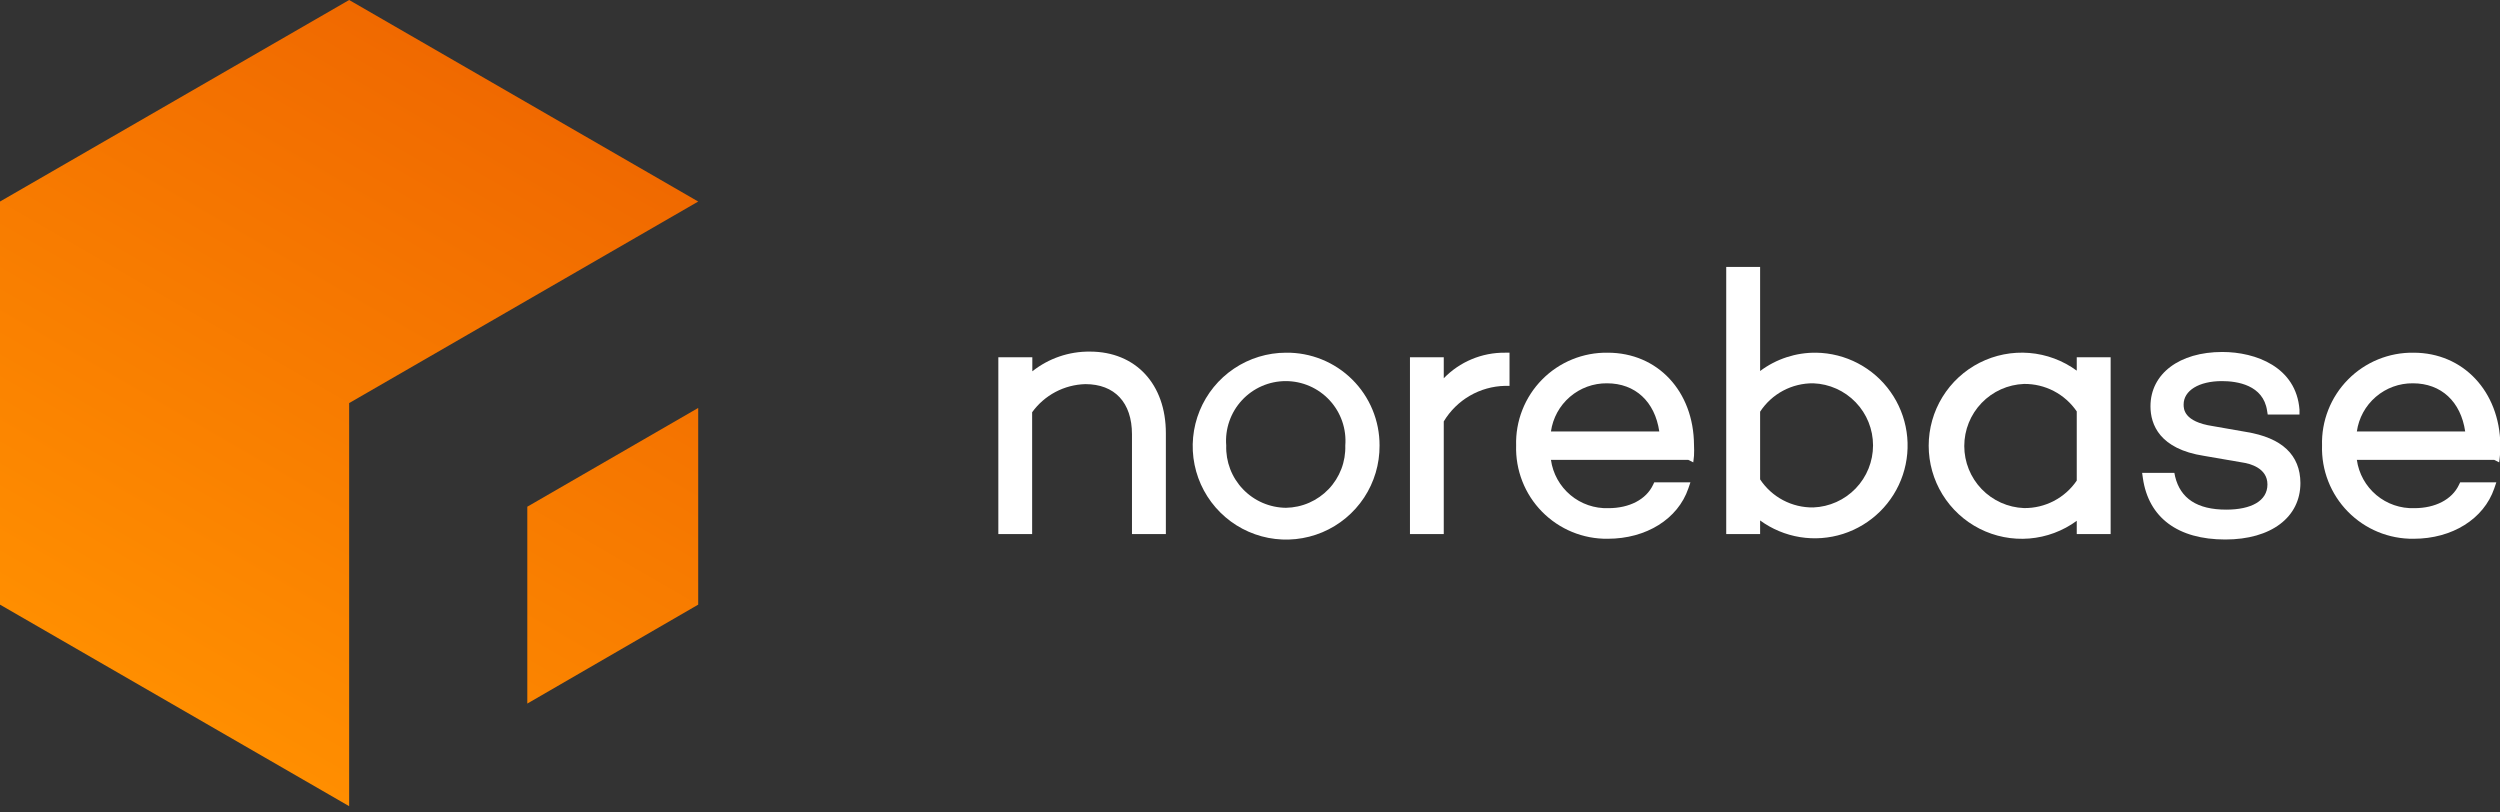 <svg width="200" height="65" viewBox="0 0 200 65" fill="none" xmlns="http://www.w3.org/2000/svg">
<rect x="0" y="0" width="200" height="65" fill="#333333" stroke="none"/>
<g clip-path="url(#clip0_240_838)">
<path d="M55.856 16.123L27.932 32.247V64.494L0 48.371V16.123L27.932 0L55.856 16.123ZM42.184 56.286L55.856 48.371V32.636L42.184 40.536V56.286Z" fill="url(#paint0_linear_240_838)"/>
<path d="M87.195 28.128C85.523 28.109 83.896 28.665 82.586 29.704V28.583H79.867V42.727H82.571V32.98C83.06 32.303 83.698 31.748 84.437 31.357C85.175 30.967 85.993 30.753 86.828 30.73C89.166 30.73 90.558 32.196 90.558 34.746V42.727H93.269V34.666C93.276 30.738 90.858 28.128 87.195 28.128Z" fill="white"/>
<path d="M102.875 28.216C101.395 28.219 99.95 28.661 98.722 29.487C97.493 30.312 96.538 31.484 95.976 32.853C95.414 34.222 95.271 35.727 95.565 37.178C95.859 38.628 96.578 39.959 97.629 41.001C98.68 42.043 100.016 42.749 101.469 43.031C102.921 43.312 104.425 43.156 105.789 42.582C107.153 42.008 108.316 41.041 109.13 39.806C109.944 38.57 110.374 37.12 110.364 35.64C110.368 34.658 110.176 33.686 109.8 32.779C109.425 31.872 108.872 31.049 108.175 30.358C107.478 29.667 106.65 29.122 105.74 28.754C104.831 28.386 103.856 28.203 102.875 28.216ZM102.875 40.624C102.232 40.617 101.597 40.482 101.007 40.227C100.417 39.972 99.883 39.601 99.439 39.137C98.993 38.673 98.646 38.124 98.415 37.524C98.185 36.923 98.077 36.283 98.098 35.64C98.046 34.983 98.131 34.322 98.347 33.7C98.563 33.077 98.905 32.506 99.353 32.022C99.8 31.538 100.342 31.152 100.946 30.888C101.55 30.624 102.202 30.488 102.86 30.488C103.519 30.488 104.171 30.624 104.775 30.888C105.378 31.152 105.921 31.538 106.368 32.022C106.816 32.506 107.158 33.077 107.374 33.7C107.59 34.322 107.675 34.983 107.623 35.64C107.644 36.281 107.537 36.919 107.308 37.517C107.08 38.116 106.735 38.663 106.293 39.127C105.851 39.59 105.321 39.962 104.734 40.219C104.148 40.476 103.516 40.613 102.875 40.624Z" fill="white"/>
<path d="M115.501 30.261V28.583H112.797V42.727H115.501V33.713C116.011 32.863 116.728 32.156 117.585 31.659C118.443 31.162 119.412 30.89 120.403 30.869H120.762V28.216H120.395C119.484 28.207 118.579 28.384 117.738 28.736C116.897 29.087 116.135 29.606 115.501 30.261Z" fill="white"/>
<path d="M128.618 28.216C127.643 28.201 126.676 28.383 125.774 28.752C124.871 29.121 124.053 29.669 123.369 30.363C122.684 31.056 122.147 31.882 121.79 32.789C121.432 33.696 121.263 34.666 121.29 35.64C121.261 36.617 121.429 37.59 121.785 38.5C122.141 39.41 122.677 40.238 123.362 40.935C124.047 41.632 124.865 42.183 125.768 42.556C126.672 42.928 127.641 43.114 128.618 43.101C131.703 43.101 134.231 41.518 135.066 39.078L135.234 38.587H132.34L132.238 38.799C131.688 39.957 130.354 40.653 128.676 40.653C127.568 40.691 126.485 40.318 125.635 39.605C124.786 38.892 124.23 37.889 124.075 36.791H135.066L135.462 36.989L135.52 36.468C135.535 36.173 135.535 35.877 135.52 35.582C135.491 31.316 132.626 28.216 128.618 28.216ZM128.559 30.664C130.823 30.664 132.391 32.13 132.743 34.519H124.075C124.228 33.442 124.767 32.457 125.592 31.748C126.417 31.038 127.471 30.653 128.559 30.664Z" fill="white"/>
<path d="M145.293 28.216C143.678 28.197 142.101 28.712 140.809 29.682V21.356H138.098V42.727H140.809V41.636C141.752 42.324 142.844 42.781 143.996 42.968C145.149 43.155 146.329 43.068 147.442 42.713C148.554 42.358 149.567 41.745 150.398 40.925C151.23 40.105 151.856 39.101 152.226 37.993C152.596 36.886 152.7 35.706 152.528 34.551C152.357 33.396 151.916 32.297 151.24 31.345C150.565 30.392 149.674 29.612 148.641 29.069C147.608 28.525 146.461 28.233 145.293 28.216ZM140.809 32.936C141.27 32.23 141.902 31.652 142.646 31.255C143.391 30.858 144.223 30.655 145.066 30.664C146.35 30.713 147.564 31.258 148.455 32.184C149.346 33.11 149.843 34.345 149.843 35.629C149.843 36.914 149.346 38.149 148.455 39.075C147.564 40.001 146.35 40.545 145.066 40.595C144.225 40.608 143.395 40.41 142.651 40.018C141.907 39.626 141.273 39.053 140.809 38.352V32.936Z" fill="white"/>
<path d="M166.14 29.652C165.031 28.839 163.717 28.349 162.346 28.237C160.976 28.125 159.6 28.395 158.373 29.017C157.146 29.639 156.116 30.589 155.396 31.761C154.676 32.934 154.295 34.283 154.295 35.658C154.295 37.034 154.676 38.383 155.396 39.556C156.116 40.728 157.146 41.678 158.373 42.3C159.6 42.922 160.976 43.192 162.346 43.08C163.717 42.968 165.031 42.478 166.14 41.665V42.727H168.851V28.582H166.14V29.652ZM166.14 38.447C165.673 39.134 165.043 39.694 164.306 40.078C163.57 40.461 162.75 40.657 161.919 40.646C160.636 40.596 159.421 40.052 158.531 39.126C157.64 38.2 157.142 36.965 157.142 35.681C157.142 34.396 157.64 33.161 158.531 32.235C159.421 31.309 160.636 30.765 161.919 30.715C162.75 30.705 163.57 30.901 164.306 31.284C165.042 31.668 165.672 32.228 166.14 32.914V38.447Z" fill="white"/>
<path d="M179.702 34.556L177.02 34.087C174.69 33.735 174.69 32.702 174.69 32.357C174.69 31.243 175.921 30.488 177.753 30.488C178.97 30.488 181.058 30.796 181.366 32.848L181.417 33.163H183.959V32.768C183.696 29.367 180.472 28.158 177.783 28.158C174.346 28.158 172.038 29.902 172.038 32.504C172.038 33.969 172.771 35.919 176.324 36.469L179.38 36.996C179.988 37.084 181.395 37.436 181.395 38.755C181.395 40.075 180.098 40.771 178.098 40.771C175.775 40.771 174.434 39.877 174.009 38.125L173.95 37.832H171.371L171.43 38.25C171.884 41.416 174.229 43.16 178.024 43.16C181.688 43.16 184.033 41.386 184.033 38.638C184.018 36.395 182.56 35.025 179.702 34.556Z" fill="white"/>
<path d="M193.09 28.216C192.116 28.201 191.148 28.383 190.246 28.752C189.344 29.121 188.526 29.669 187.841 30.363C187.157 31.056 186.619 31.882 186.262 32.789C185.905 33.696 185.735 34.666 185.763 35.64C185.733 36.617 185.902 37.59 186.258 38.5C186.614 39.41 187.15 40.238 187.835 40.935C188.519 41.632 189.338 42.183 190.241 42.556C191.144 42.928 192.114 43.114 193.09 43.101C196.175 43.101 198.703 41.518 199.539 39.078L199.707 38.587H196.813L196.71 38.799C196.161 39.957 194.827 40.653 193.149 40.653C192.041 40.691 190.957 40.318 190.108 39.605C189.258 38.892 188.702 37.889 188.548 36.791H199.539L199.934 36.989L199.993 36.468C200.024 36.174 200.036 35.878 200.029 35.582C199.964 31.316 197.062 28.216 193.09 28.216ZM193.032 30.664C195.296 30.664 196.864 32.13 197.216 34.519H188.548C188.7 33.442 189.239 32.457 190.064 31.748C190.889 31.038 191.944 30.653 193.032 30.664Z" fill="white"/>
</g>
<defs>
<linearGradient id="paint0_linear_240_838" x1="13.966" y1="56.447" x2="41.899" y2="8.067" gradientUnits="userSpaceOnUse">
<stop stop-color="#FF8E00"/>
<stop offset="1" stop-color="#F06900"/>
</linearGradient>
<clipPath id="clip0_240_838">
<rect width="200" height="64.516" fill="white"/>
</clipPath>
</defs>
</svg>
